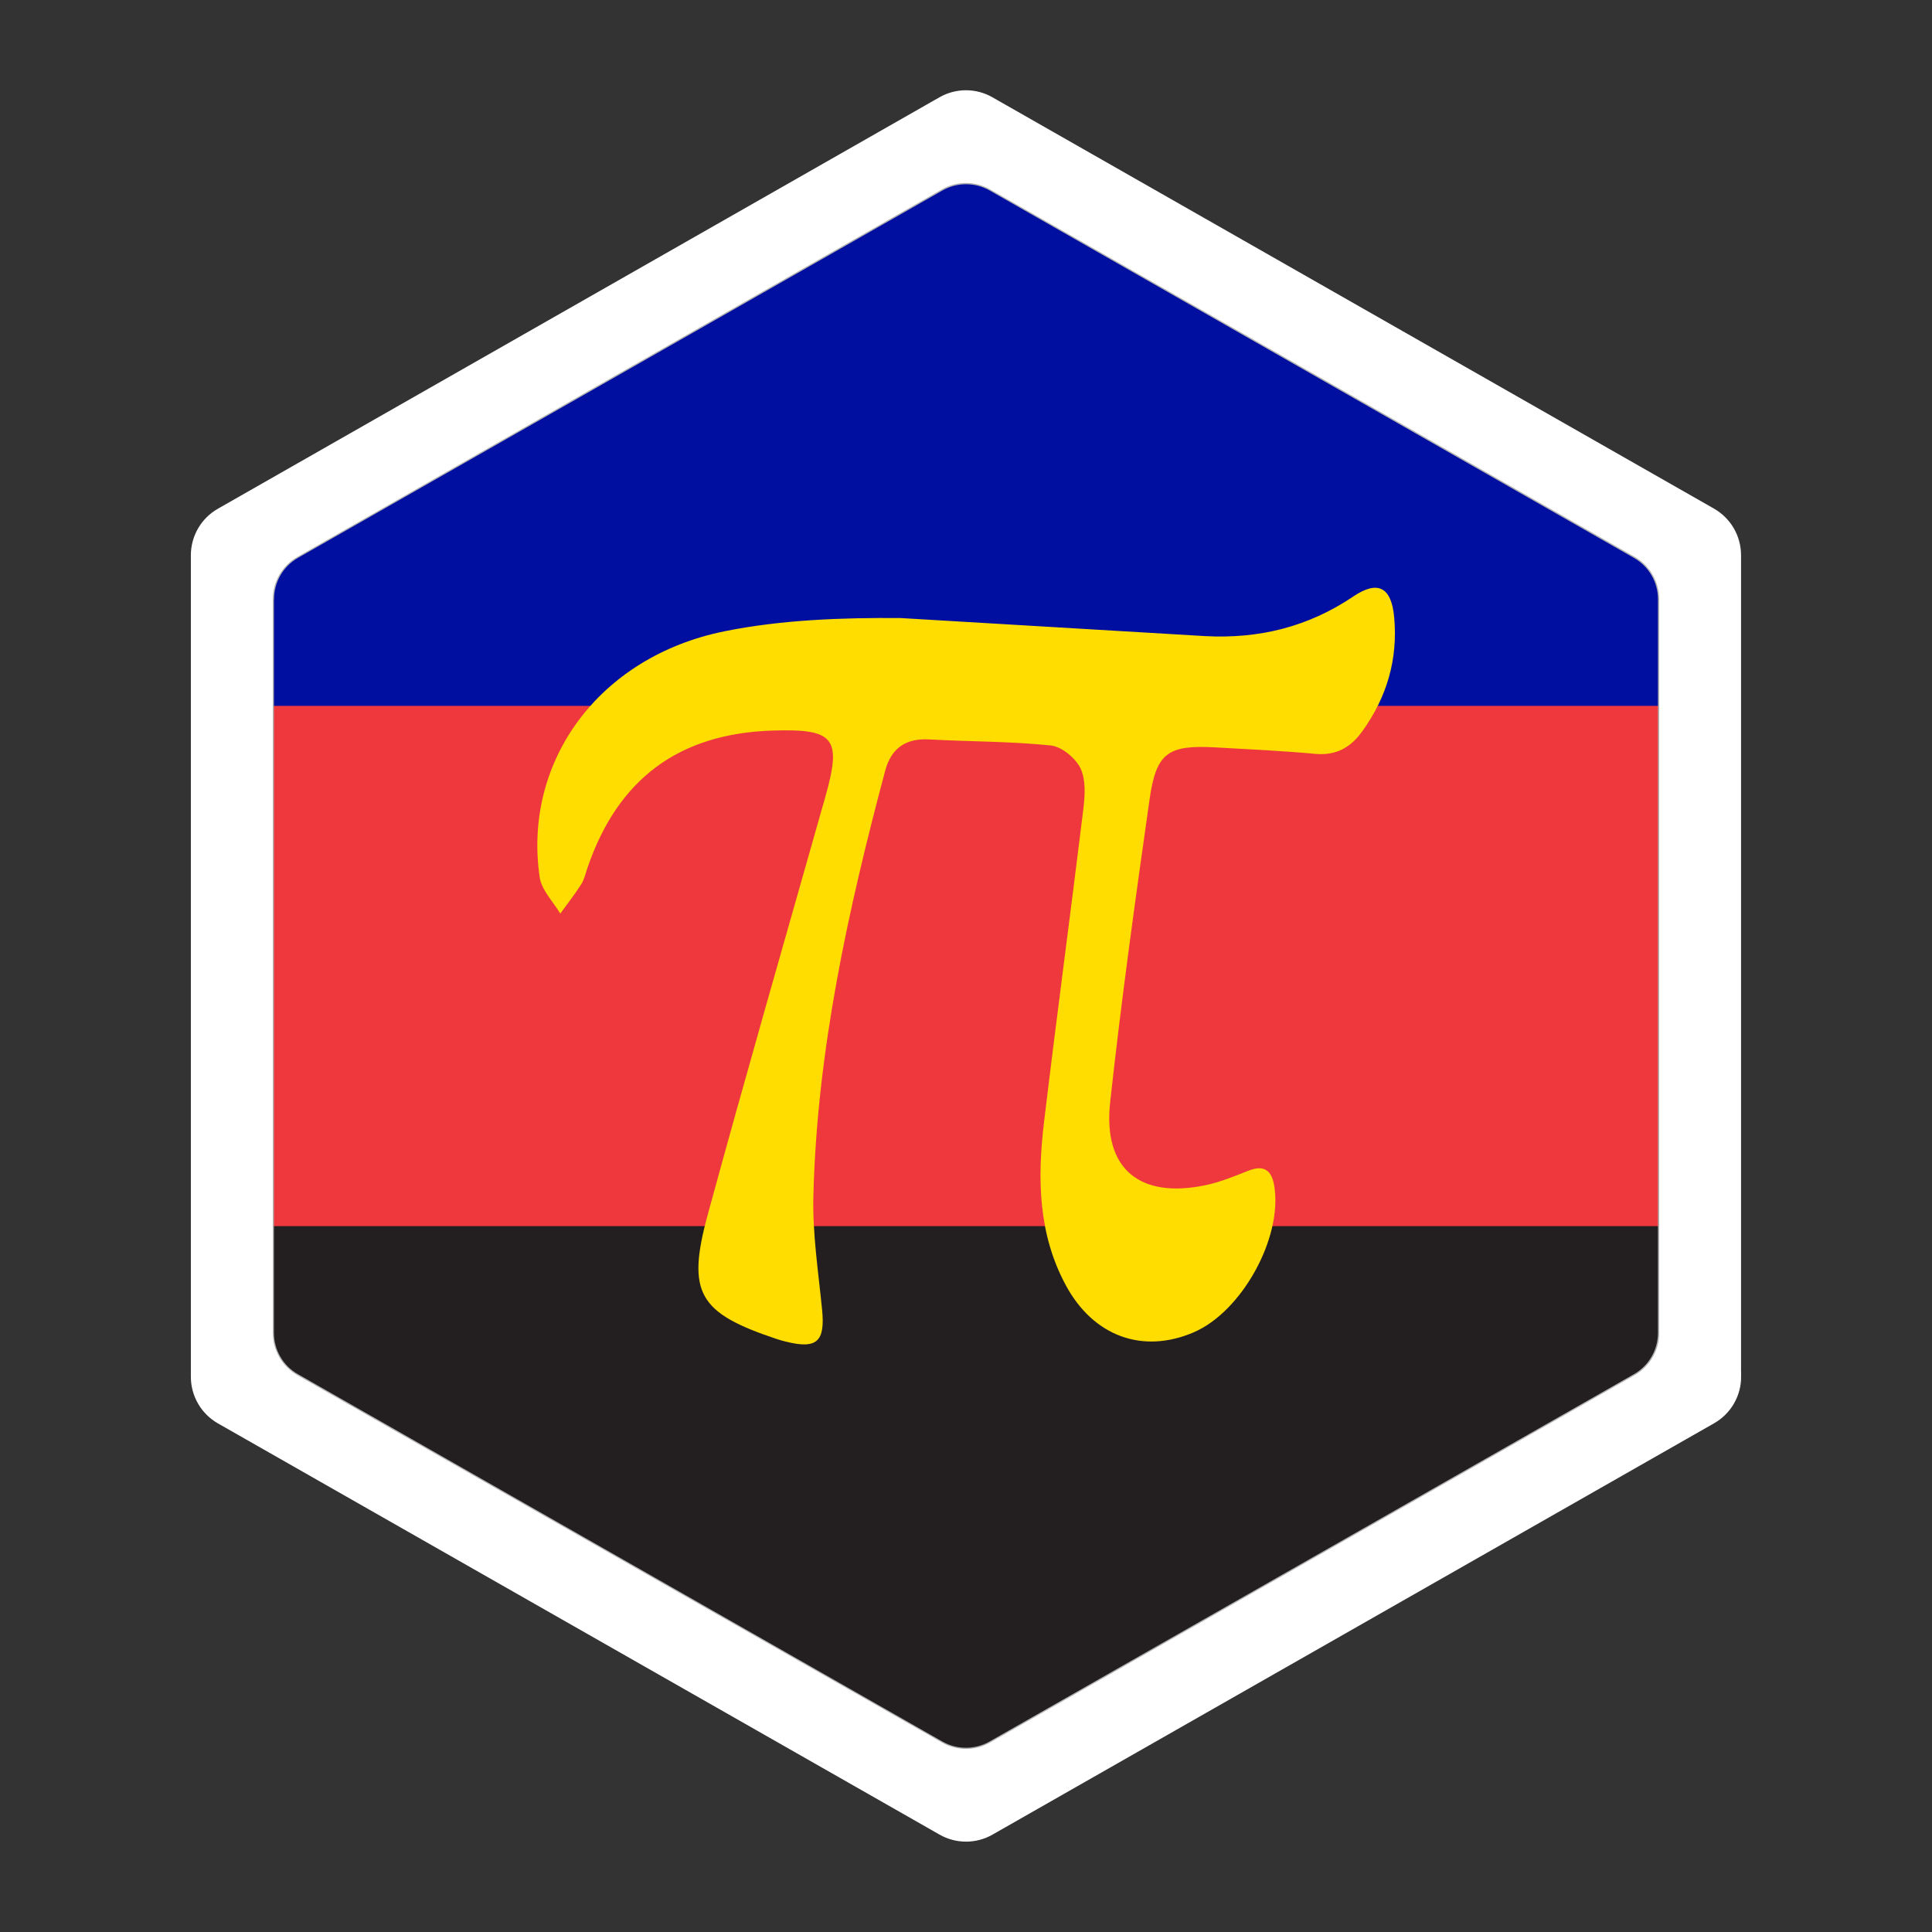<?xml version="1.0" encoding="UTF-8"?><svg id="hexagon_sticker" xmlns="http://www.w3.org/2000/svg" xmlns:xlink="http://www.w3.org/1999/xlink" viewBox="0 0 198 198"><rect x="0" y="0" width="198" height="198" fill="#333333" stroke="none"/><defs><clipPath id="clippath"><path id="sticker_clip_path" d="M177.94,141.09c0,1.8-.96,3.45-2.52,4.34l-73.94,42.15c-1.53,.88-3.42,.88-4.95,0L22.58,145.44c-1.56-.89-2.52-2.55-2.52-4.34V56.91c0-1.8,.96-3.45,2.52-4.34L96.52,10.41c1.53-.88,3.42-.88,4.95,0l73.94,42.15c1.56,.89,2.52,2.55,2.52,4.34v84.19Z" style="fill:none; stroke:#fff; stroke-miterlimit:10;"/></clipPath></defs><g id="hexagon_clip_group"><g style="clip-path:url(#clippath);"><g id="polyamorous_flag"><g id="stripes"><rect id="black_stripe" x="-31" y="99" width="260" height="90" style="fill:#231f20;"/><rect id="red_stripe" x="-31" y="40.67" width="260" height="84.99" style="fill:#ef373e;"/><rect id="blue_stripe" x="-31" y="9" width="260" height="63.34" style="fill:#000f9f;"/></g><path id="pi" d="M123.49,65.19c5.53,.3,10.58-.94,15.2-4.06,2.53-1.71,3.91-.94,4.19,2.11,.4,4.33-.75,8.23-3.29,11.74-1.18,1.63-2.66,2.47-4.78,2.28-3.38-.31-6.78-.47-10.17-.66-4.94-.28-6.14,.51-6.83,5.35-1.47,10.33-2.91,20.67-4.04,31.05-.74,6.81,3.05,9.9,9.84,8.45,1.48-.32,2.91-.91,4.33-1.47,1.64-.65,2.41,0,2.66,1.6,.84,5.29-3.33,12.84-8.26,14.96-5.23,2.25-10.29,.42-13.12-4.84-2.83-5.25-2.91-10.94-2.23-16.65,1.28-10.7,2.72-21.38,4.03-32.08,.17-1.4,.28-3.03-.28-4.22-.51-1.06-1.93-2.23-3.05-2.35-4.13-.43-8.31-.39-12.46-.62-2.42-.14-3.9,.92-4.51,3.2-3.81,14.29-6.99,28.71-7.36,43.57-.1,3.88,.51,7.78,.89,11.65,.33,3.28-.52,4.09-3.69,3.3-.33-.08-.66-.17-.98-.28-7.96-2.66-9.24-4.69-7.05-12.73,3.9-14.32,8.02-28.57,12.06-42.85,1.72-6.06,.87-6.96-5.39-6.77-9.69,.3-15.91,5.02-19,14.09-.19,.56-.32,1.17-.63,1.66-.66,1.04-1.43,2.01-2.15,3.01-.73-1.23-1.91-2.4-2.11-3.71-1.74-11.9,6.07-22.61,18.92-25.22,5.85-1.19,12.14-1.41,18.08-1.36" style="fill:#fd0;"/></g><g id="border"><path id="inner_hexagon_outline" d="M27.95,61.41v75.19c0,1.8,.96,3.45,2.52,4.34l66.05,37.65c1.53,.87,3.42,.87,4.95,0l66.05-37.65c1.56-.89,2.52-2.55,2.52-4.34V61.41c0-1.8-.96-3.45-2.52-4.34L101.48,19.41c-1.53-.87-3.42-.87-4.95,0L30.48,57.06c-1.56,.89-2.52,2.55-2.52,4.34Z" style="fill:none; stroke:#b1b1b1; stroke-miterlimit:10; stroke-width:.25px;"/><path id="white_hexagon_border" d="M175.42,52.56L101.48,10.41c-1.53-.88-3.42-.88-4.95,0L22.58,52.56c-1.56,.89-2.52,2.55-2.52,4.34v84.19c0,1.8,.96,3.45,2.52,4.34l73.94,42.15c1.53,.88,3.42,.88,4.95,0l73.94-42.15c1.56-.89,2.52-2.55,2.52-4.34V56.91c0-1.8-.96-3.45-2.52-4.34Zm-5.37,84.03c0,1.8-.96,3.45-2.52,4.34l-66.05,37.65c-1.53,.88-3.42,.88-4.95,0L30.48,140.94c-1.56-.89-2.52-2.55-2.52-4.34V61.41c0-1.8,.96-3.45,2.52-4.34L96.52,19.41c1.53-.88,3.42-.88,4.95,0l66.05,37.65c1.56,.89,2.52,2.55,2.52,4.34v75.19Z" style="fill:#fff;"/></g></g><path id="sticker_clip_path-2" d="M177.94,141.09c0,1.8-.96,3.45-2.52,4.34l-73.94,42.15c-1.53,.88-3.42,.88-4.95,0L22.58,145.44c-1.56-.89-2.52-2.55-2.52-4.34V56.91c0-1.8,.96-3.45,2.52-4.34L96.52,10.41c1.53-.88,3.42-.88,4.95,0l73.94,42.15c1.56,.89,2.52,2.55,2.52,4.34v84.19Z" style="fill:none; stroke:#fff; stroke-miterlimit:10;"/></g></svg>